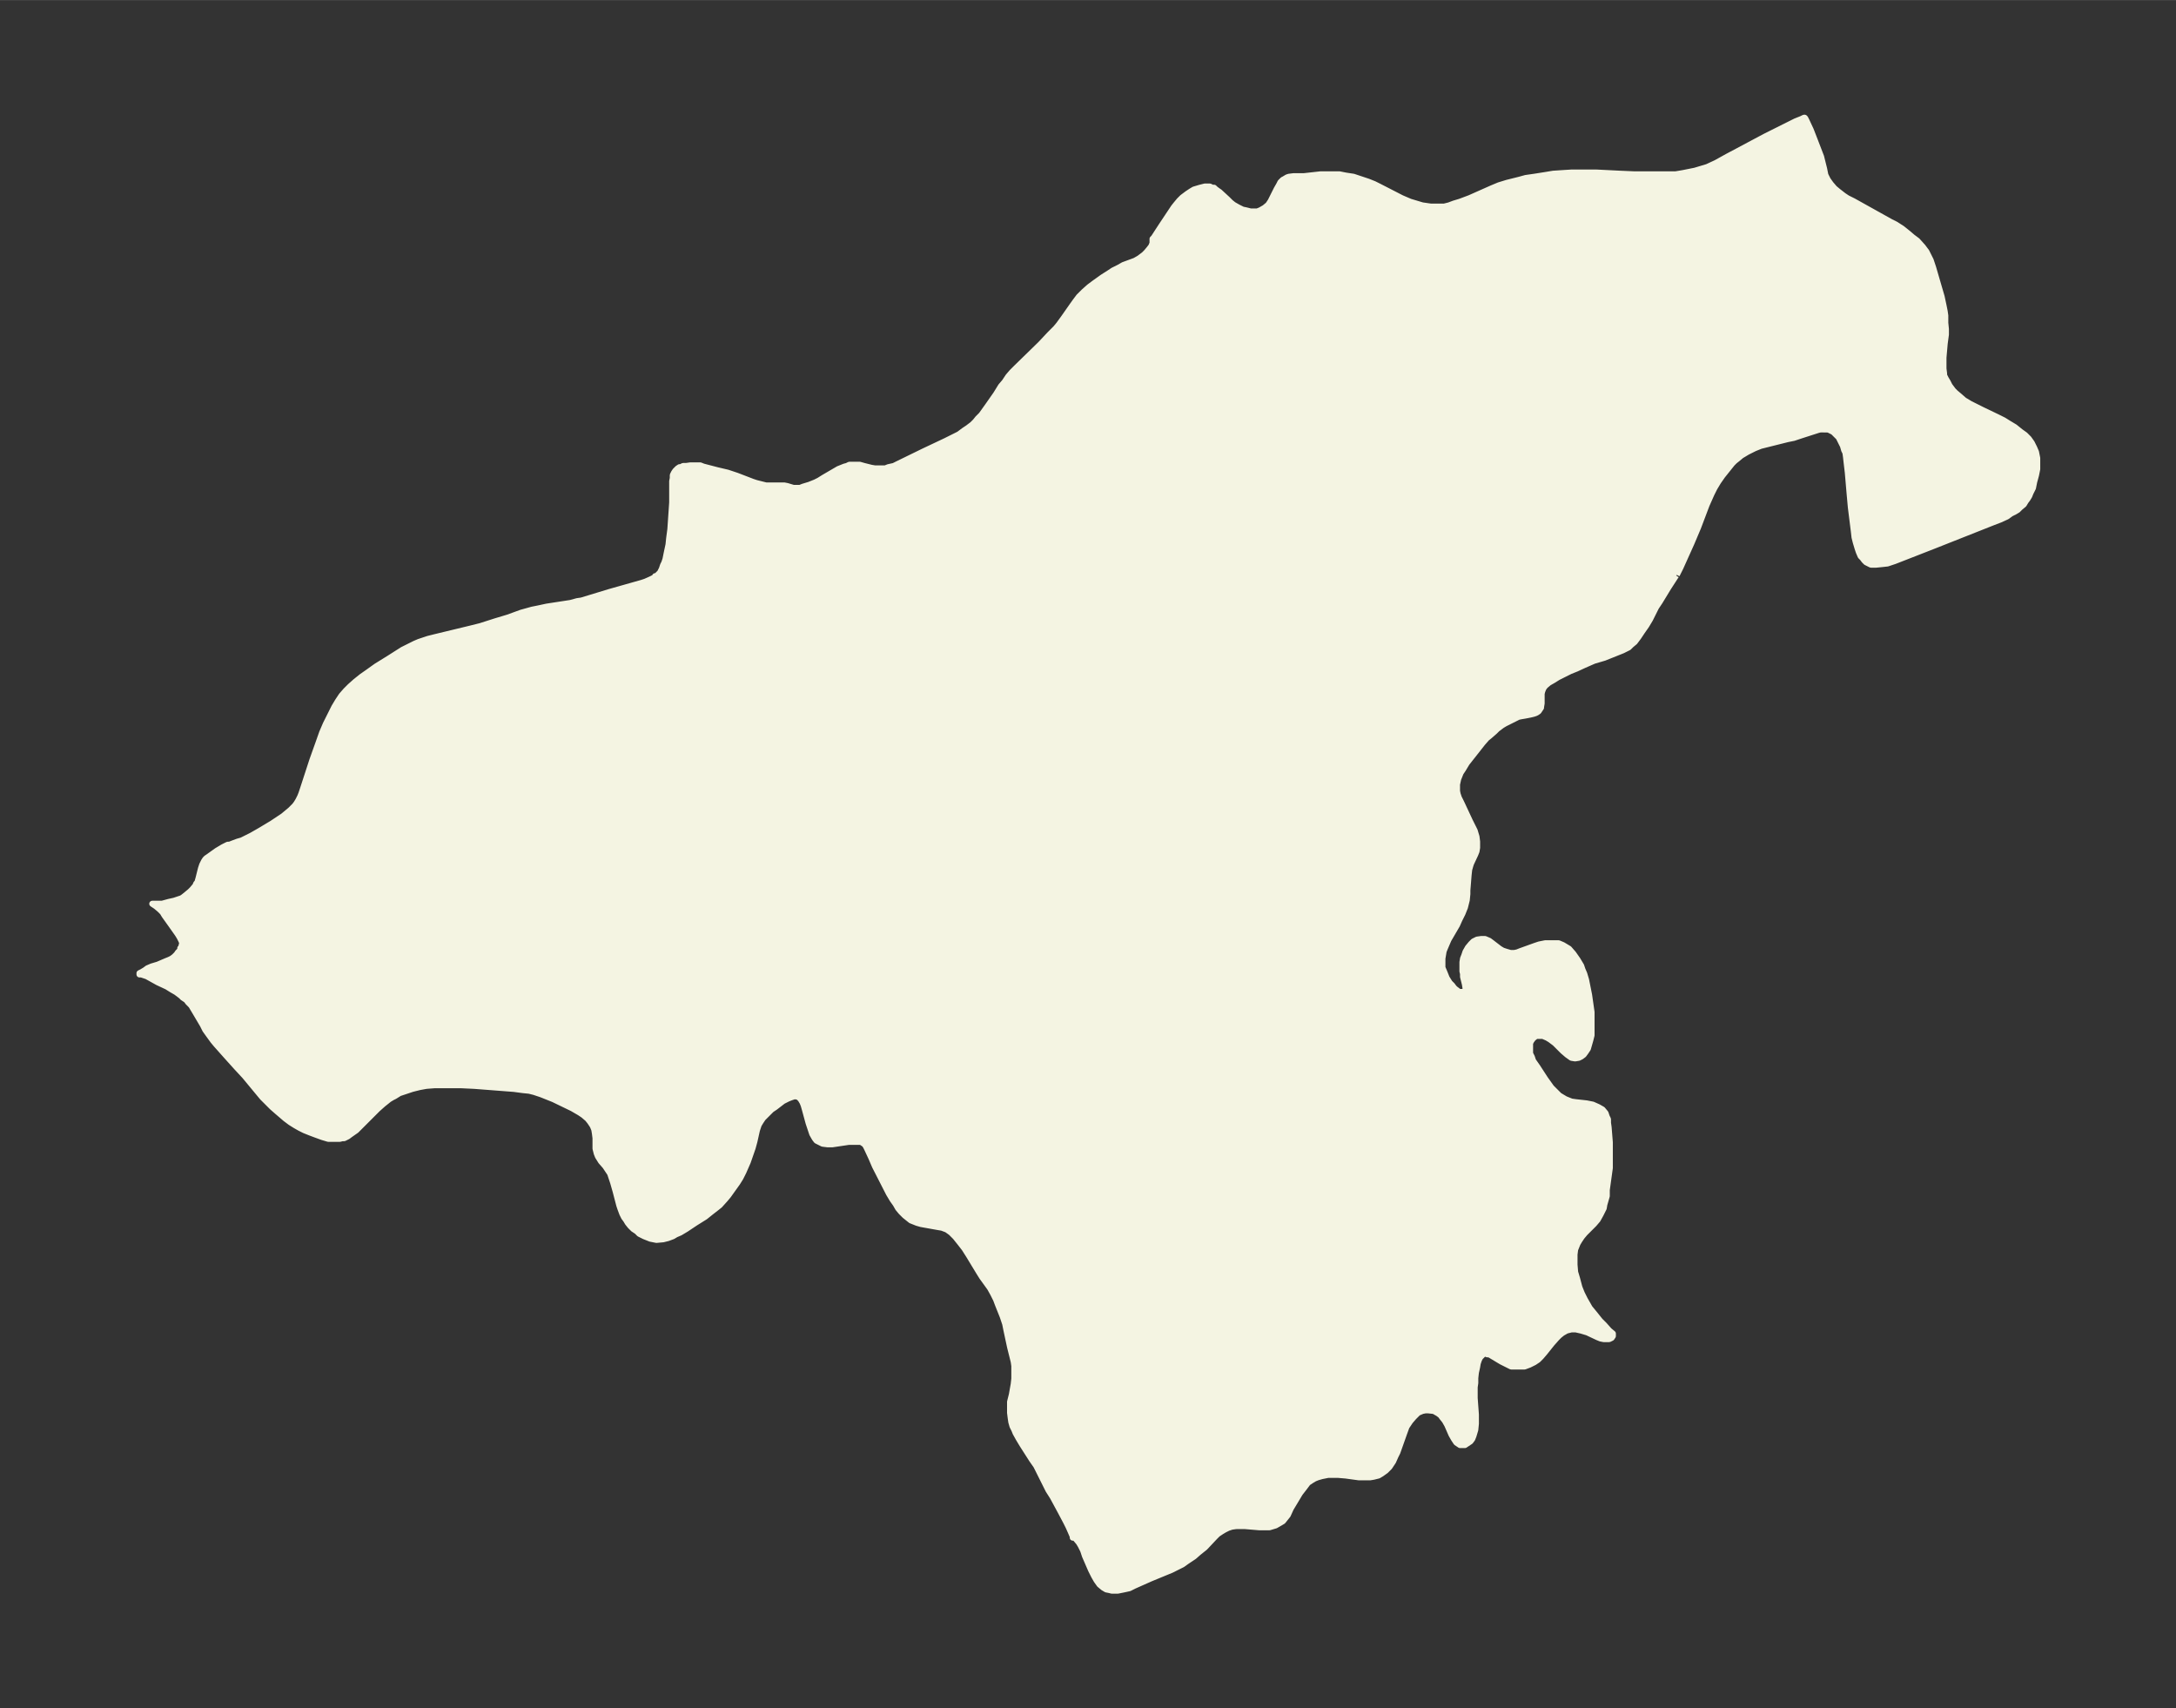 <svg xmlns="http://www.w3.org/2000/svg" xmlns:xlink="http://www.w3.org/1999/xlink" width="476.5" height="374" viewBox="0 0 357.4 280.5"><rect x="0" y="0" width="357.4" height="280.5" fill="#333333" stroke="none"/><defs><style>*{stroke-linejoin:round;stroke-linecap:butt}</style></defs><g id="figure_1"><path id="patch_1" fill="none" d="M0 280.5h357.4V0H0z"/><g id="axes_1"><g id="PatchCollection_1"><defs><path id="m66116d380e" stroke="#f4f4e2" d="m275.3-186-.2.3-1.1 1.7-1.4 2.3-.6.9-1 2-.6 1-.7 1-.6.9-.6.8-.6.5-.4.4-.4.2-.6.3-.5.2-2.5 1-1.7.5-1.6.7-1.3.6-1 .4-2 1-.8.5-.7.4-.6.5-.3.4-.2.5-.1.4v1.6l-.1.6v.1l-.2.3-.2.3-.3.2-.2.1-.3.1-.4.1-1 .2-.6.1-.5.1-.4.2-.6.3-1.2.6-.5.3-.8.6-.4.4-.8.7-.5.4-.7.8-2.6 3.3-.6 1-.4.6-.4 1-.2.9v1.1l.1.5.2.6.4.8 1.4 3 .4.8.4.8.3 1 .1.8v1l-.1.6-.2.5-.7 1.5-.1.3-.2.7-.1.9-.2 2.5v.6l-.1 1-.3 1.2-.4 1-.5 1-.4.9-1.4 2.4-.3.7-.3.7-.2.5-.1.6-.1.6v1.5l.3.7.2.5.2.5.5.8.4.4.3.4.2.2.4.3.2.2h.9l.2-.3v-.4l-.1-.6-.3-1.2v-.5l-.1-.4v-1.5l.1-.6.2-.5.2-.6.4-.7.5-.6.4-.4.6-.3.7-.1h.6l.7.3.4.3 1.3 1 .5.3.6.2.7.2h.6l.5-.1.5-.2 2.5-.9.6-.2 1-.2h2.2l.7.3 1 .6.7.8.7 1 .6 1 .2.6.3.7.3 1 .2 1 .3 1.5.2 1.4.2 1.4v3.8l-.2.8-.2.7-.2.7-.4.6-.3.4-.4.3-.4.2-.6.1-.6-.1-.7-.5-.7-.6-1.3-1.3-.8-.6-.5-.3-.7-.3h-1.1l-.5.4-.3.4-.2.4v1.7l.3.6.2.6.7 1 1.3 2 1 1.4.5.5.8.8 1 .6 1 .4.7.1 1.8.2 1 .2.9.4.7.4.5.6.2.6.2.4v.6l.1.7.2 2.5v4.2l-.5 3.6v1l-.2.7-.2.7-.1.6-.5 1-.5.9-.6.7-.5.5-1 1-.5.6-.4.6-.3.5-.4 1-.1.8v1.7l.1 1.2.3 1 .4 1.5.4 1 .5 1 .8 1.4.9 1.1.8 1 .7.7.8.9.6.5v.4l-.2.3-.4.2h-.9l-.5-.1-.5-.2-1.7-.8-1-.3-.9-.2h-.7l-.8.2-.7.4-.5.4-.4.4-.8.9-1.2 1.5-.6.7-.5.5-.6.4-.8.4-.8.3h-2.2l-.8-.4-.8-.4-1.5-.9-.5-.3h-.3l-.3-.1h-.3l-.1.1-.3.3-.2.2-.2.4-.2.6-.1.6-.2.9-.1.9v.8l-.1.7v1.8l.2 2.7v1.5l-.1 1-.3 1-.2.5-.3.4-.6.4-.3.2h-.8l-.3-.2-.3-.2-.2-.3-.2-.3-.4-.7-.7-1.6-.4-.7-.4-.5-.3-.4-.4-.3-.7-.4-.9-.1h-.5l-.5.1-.7.3-.7.7-.6.7-.6.9-.4 1.1-1.1 3.1-.3.6-.4.9-.6.9-.6.6-.7.5-.5.3-.8.2-.6.1h-1.8l-2.2-.3-1.2-.1h-1.7l-1 .2-.7.2-.5.2-.5.3-.6.4-.6.8-.7.9-.3.5-1.2 2-.5 1.1-.4.5-.4.5-.5.3-.7.4-1 .3h-1.7l-2.4-.2H203l-.7.1-.6.2-.6.3-.5.3-.6.4-.5.5-1.6 1.7-1 .8-.8.7-1.2.8-.7.5-.8.4-1 .5-3.4 1.4-2.7 1.2-.8.4-.9.2-.5.1-.5.1h-1l-.4-.1-.5-.1-.5-.3-.6-.5-.5-.7-.4-.7-.5-1-1-2.3-.3-.9-.4-.8-.3-.5-.5-.6-.2-.2h-.3v-.2l-.3-.7-.4-.9-.4-.8-.9-1.7-1.3-2.4-.7-1.1-1.5-3-.5-1-.7-1-1.6-2.5-.6-1-.5-.9-.2-.5-.3-.6-.2-.7-.1-.7-.1-.8v-1.8l.3-1.2.3-1.7.1-.9v-2.1l-.1-.7-.6-2.4-.6-2.8-.2-1-.4-1.2-.4-1-.4-1-.3-.8-.5-1-.5-.9-1.3-1.8-.5-.8-1.7-2.8-.7-1.1-.7-.9-.4-.5-.4-.5-.7-.7-.7-.5-.8-.3-.6-.1-2.8-.5-.7-.2-1-.4-.5-.4-.5-.4-.6-.6-.5-.6-.4-.7-.5-.7-.6-1-2.3-4.5-.6-1.4-.7-1.5-.2-.4-.2-.3-.3-.2-.3-.2h-2l-2.7.4h-.8l-.8-.1-.6-.3-.4-.2-.3-.4-.4-.7-.2-.6-.4-1.2-.6-2.2-.2-.7-.2-.5-.3-.5-.4-.4-.6-.1-.6.2-.5.2-.8.4-1.3 1-.6.4-.6.6-.6.6-.2.2-.4.6-.3.5-.1.3-.2.6-.4 1.8-.3 1.1-.8 2.3-.7 1.6-.5 1-.5.8-1 1.4-.5.7-.5.6-.9 1-.5.4-.9.7-1 .8-1.6 1-1.5 1-1 .6-.7.3-.5.3-.8.3-.8.2-1.1.1-1-.2-1-.4-.8-.4-.4-.4-.6-.4-.5-.5-.4-.5-.3-.5-.3-.4-.3-.6-.3-.8-.2-.6-.6-2.3-.4-1.4-.2-.6-.3-.9-.4-.6-.4-.6-.7-.8-.5-.8-.2-.5-.2-.8v-1.7l-.1-.8-.1-.6-.2-.5-.1-.2-.4-.6-.4-.5-.7-.6-.6-.4-1.2-.7-3.1-1.5-1-.4-1-.4-1.2-.4-.8-.2-1-.1-1.5-.2-6.5-.5-2.1-.1h-4.5l-1.3.1-1.1.2-1.2.3-1.2.4-.9.3-.8.5-.4.2-.5.3-1 .8-.9.8-1.3 1.3-1.5 1.5-.7.7-1 .7-.4.3-.6.3h-.3l-.4.1h-1.9l-1-.3-1.1-.4-.8-.3-1-.4-.8-.4-.7-.4-.8-.5-.8-.6-1.4-1.2-.8-.7-.6-.6-1-1-.5-.6-2.4-2.9-1.3-1.4-1.8-2-1.6-1.8-.5-.6-.8-1.1-.5-.7-.4-.8-1.3-2.2-.6-1-.5-.5-.3-.4-.6-.4-.3-.3-.8-.6-.7-.4-.8-.5-1.5-.7-1.8-1-.9-.3h-.3v-.2l.4-.2.5-.3.4-.3.7-.3 1-.3 1.4-.6.5-.2.4-.2.4-.3.4-.4.2-.3.4-.4v-.3l.2-.2v-.2l.1-.3v-.2l-.1-.3-.3-.6-.3-.5-1.2-1.7-1-1.4-.3-.5-.5-.5-.6-.5-.6-.4h1.6l1.1-.3.9-.2.6-.2.6-.2.3-.2.5-.4.6-.5.4-.4.5-.6.1-.3.2-.2.2-.7.4-1.6.2-.6.3-.6.2-.3.2-.2.3-.2 1.4-1 1-.6.4-.2.4-.2h.3l.5-.2.8-.3.7-.2 1.6-.8 1.4-.8 2-1.2 1.8-1.2.6-.5.6-.5.7-.7.3-.4.3-.5.3-.6.2-.5.3-.9 1.5-4.6 1-2.8.6-1.7.6-1.4.8-1.6.6-1.2.6-1 .6-.9.7-.8.7-.7.9-.8 1-.8 1-.7 1.4-1 2.1-1.3 2.2-1.4 1.2-.6.8-.4.7-.3 1.5-.5 1.2-.3 5.8-1.4 1.6-.4 2.5-.8 2-.6 2.2-.8 1.8-.5 1-.2 1.4-.3 3.9-.6 1.1-.3.7-.1 4.6-1.4 5.3-1.5.6-.2.9-.4.6-.3.1-.2h.2l.2-.2.4-.4.3-.6.2-.6.2-.4.2-.6.2-1 .3-1.4.1-1 .2-1.5.3-4.4v-3.5l.1-.5v-.5l.2-.4.2-.3.4-.4.3-.2h.2l.4-.2h.5l.7-.1h1.6l.5.2 2.3.6 1.7.4 1.5.5 2.6 1 .6.2.8.2.8.2h3l.5.1 1 .3h1.1l.5-.2 1-.3 1-.4.6-.3.8-.5 2.4-1.4 1-.4.4-.1.4-.2h1.7l.7.2 1.2.3.6.1h1.7l.5-.2.9-.2.6-.3 4.3-2.1 3.6-1.7 1.4-.7.8-.4.8-.6.6-.4.8-.6.5-.5.4-.5.6-.6.5-.7.5-.7 1.4-2 .8-1.3.6-.7.6-.9.6-.7.8-.8 3.9-3.8 1.5-1.6 1-1 .5-.6.8-1.1 1.4-2 .5-.7.6-.8.8-.8.9-.8.8-.6 1.4-1 1.1-.7.6-.4 1-.5.7-.4 1.9-.7.7-.4.4-.3.4-.3.4-.4.5-.6.3-.4.2-.5v-.7l.2-.2 1.3-2 2-3 .4-.5.5-.6.5-.5.8-.6.6-.4.5-.3 1-.3.8-.2h.8l.4.2h.3l.2.2.4.3.3.2 1.3 1.2.5.5.5.4.7.4.8.4.5.1.8.2h1.1l.5-.2.7-.4.6-.5.2-.3.2-.3 1-2 .4-.7.2-.4.4-.4.2-.1.5-.3.3-.1.8-.1h1.7l2.7-.3h3.1l1 .2 1.3.2 1.2.4 1.2.4 1 .4.8.4 3.7 1.9 1.4.6 1 .3 1 .3.7.1.7.1h2.2l.8-.2.8-.3 1-.3 1.6-.6 3.6-1.6 1.2-.5 1.3-.4 2-.5 1.1-.3 1.4-.2 1.9-.3 1.2-.2 1.5-.1 1.6-.1h3.9l4 .2 2.3.1h6.8l1.2-.2 1-.2 1-.2 1-.3 1-.3 1.5-.7 1.8-1 6.2-3.3 2-1 3-1.5 1-.4.4-.2h.1l.1.1.2.4.7 1.5.7 1.8.5 1.3.5 1.3.5 2 .2 1 .4.8.5.7.6.7.6.5.9.7.6.4 1 .5 6.1 3.4.8.4 1.1.7 1 .8.7.6.8.6.9 1 .3.4.3.4.4.8.3.6.4 1.2 1.4 4.8.3 1.4.2 1 .1.7v1.2l.1 1v.9l-.2 1.5-.2 2.3v1.8l.1.8v.3l.3.6.3.5.3.6.6.8.4.4.6.5.8.7 1 .6 1 .5 1 .5 2.5 1.2 1 .5.8.5 1 .6 1 .8.7.5.6.6.5.7.4.8.3.7.1.5.1.5v1.8l-.2 1-.3 1.1-.2 1-.4.8-.2.5-.3.5-.3.4-.3.5-.6.5-.4.4-.5.3-.6.3-.7.5-1.1.5-1.3.5-9.6 3.8-6.4 2.5-1.2.4-.9.1-1 .1h-.8l-.6-.3-.2-.1-.3-.3-.3-.4-.3-.3-.3-.7-.2-.6-.3-1-.2-.8-.1-.9-.5-4-.2-2.2-.3-3.5-.2-1.7-.1-.9-.1-.7-.2-.4-.2-.7-.4-.8-.3-.6-.5-.5-.4-.4-.4-.2-.4-.2H299l-.4.1-2.8.9-1.2.4-1 .2-3.2.8-1.2.3-1 .4-1.2.6-1 .6-.6.5-.5.4-.4.4-.8 1-.8 1-.7 1-.6 1-.5 1-.8 1.8-1.4 3.7-1.1 2.6-1.8 4-.5 1-.1.2"/></defs><g clip-path="url(#pc9d8c9610f)"><use xlink:href="#m66116d380e" y="280.5" fill="#f4f4e2" stroke="#f4f4e2"/></g></g></g></g><defs><clipPath id="pc9d8c9610f"><path d="M7.2 7.2h342.9v266.1H7.2z"/></clipPath></defs></svg>